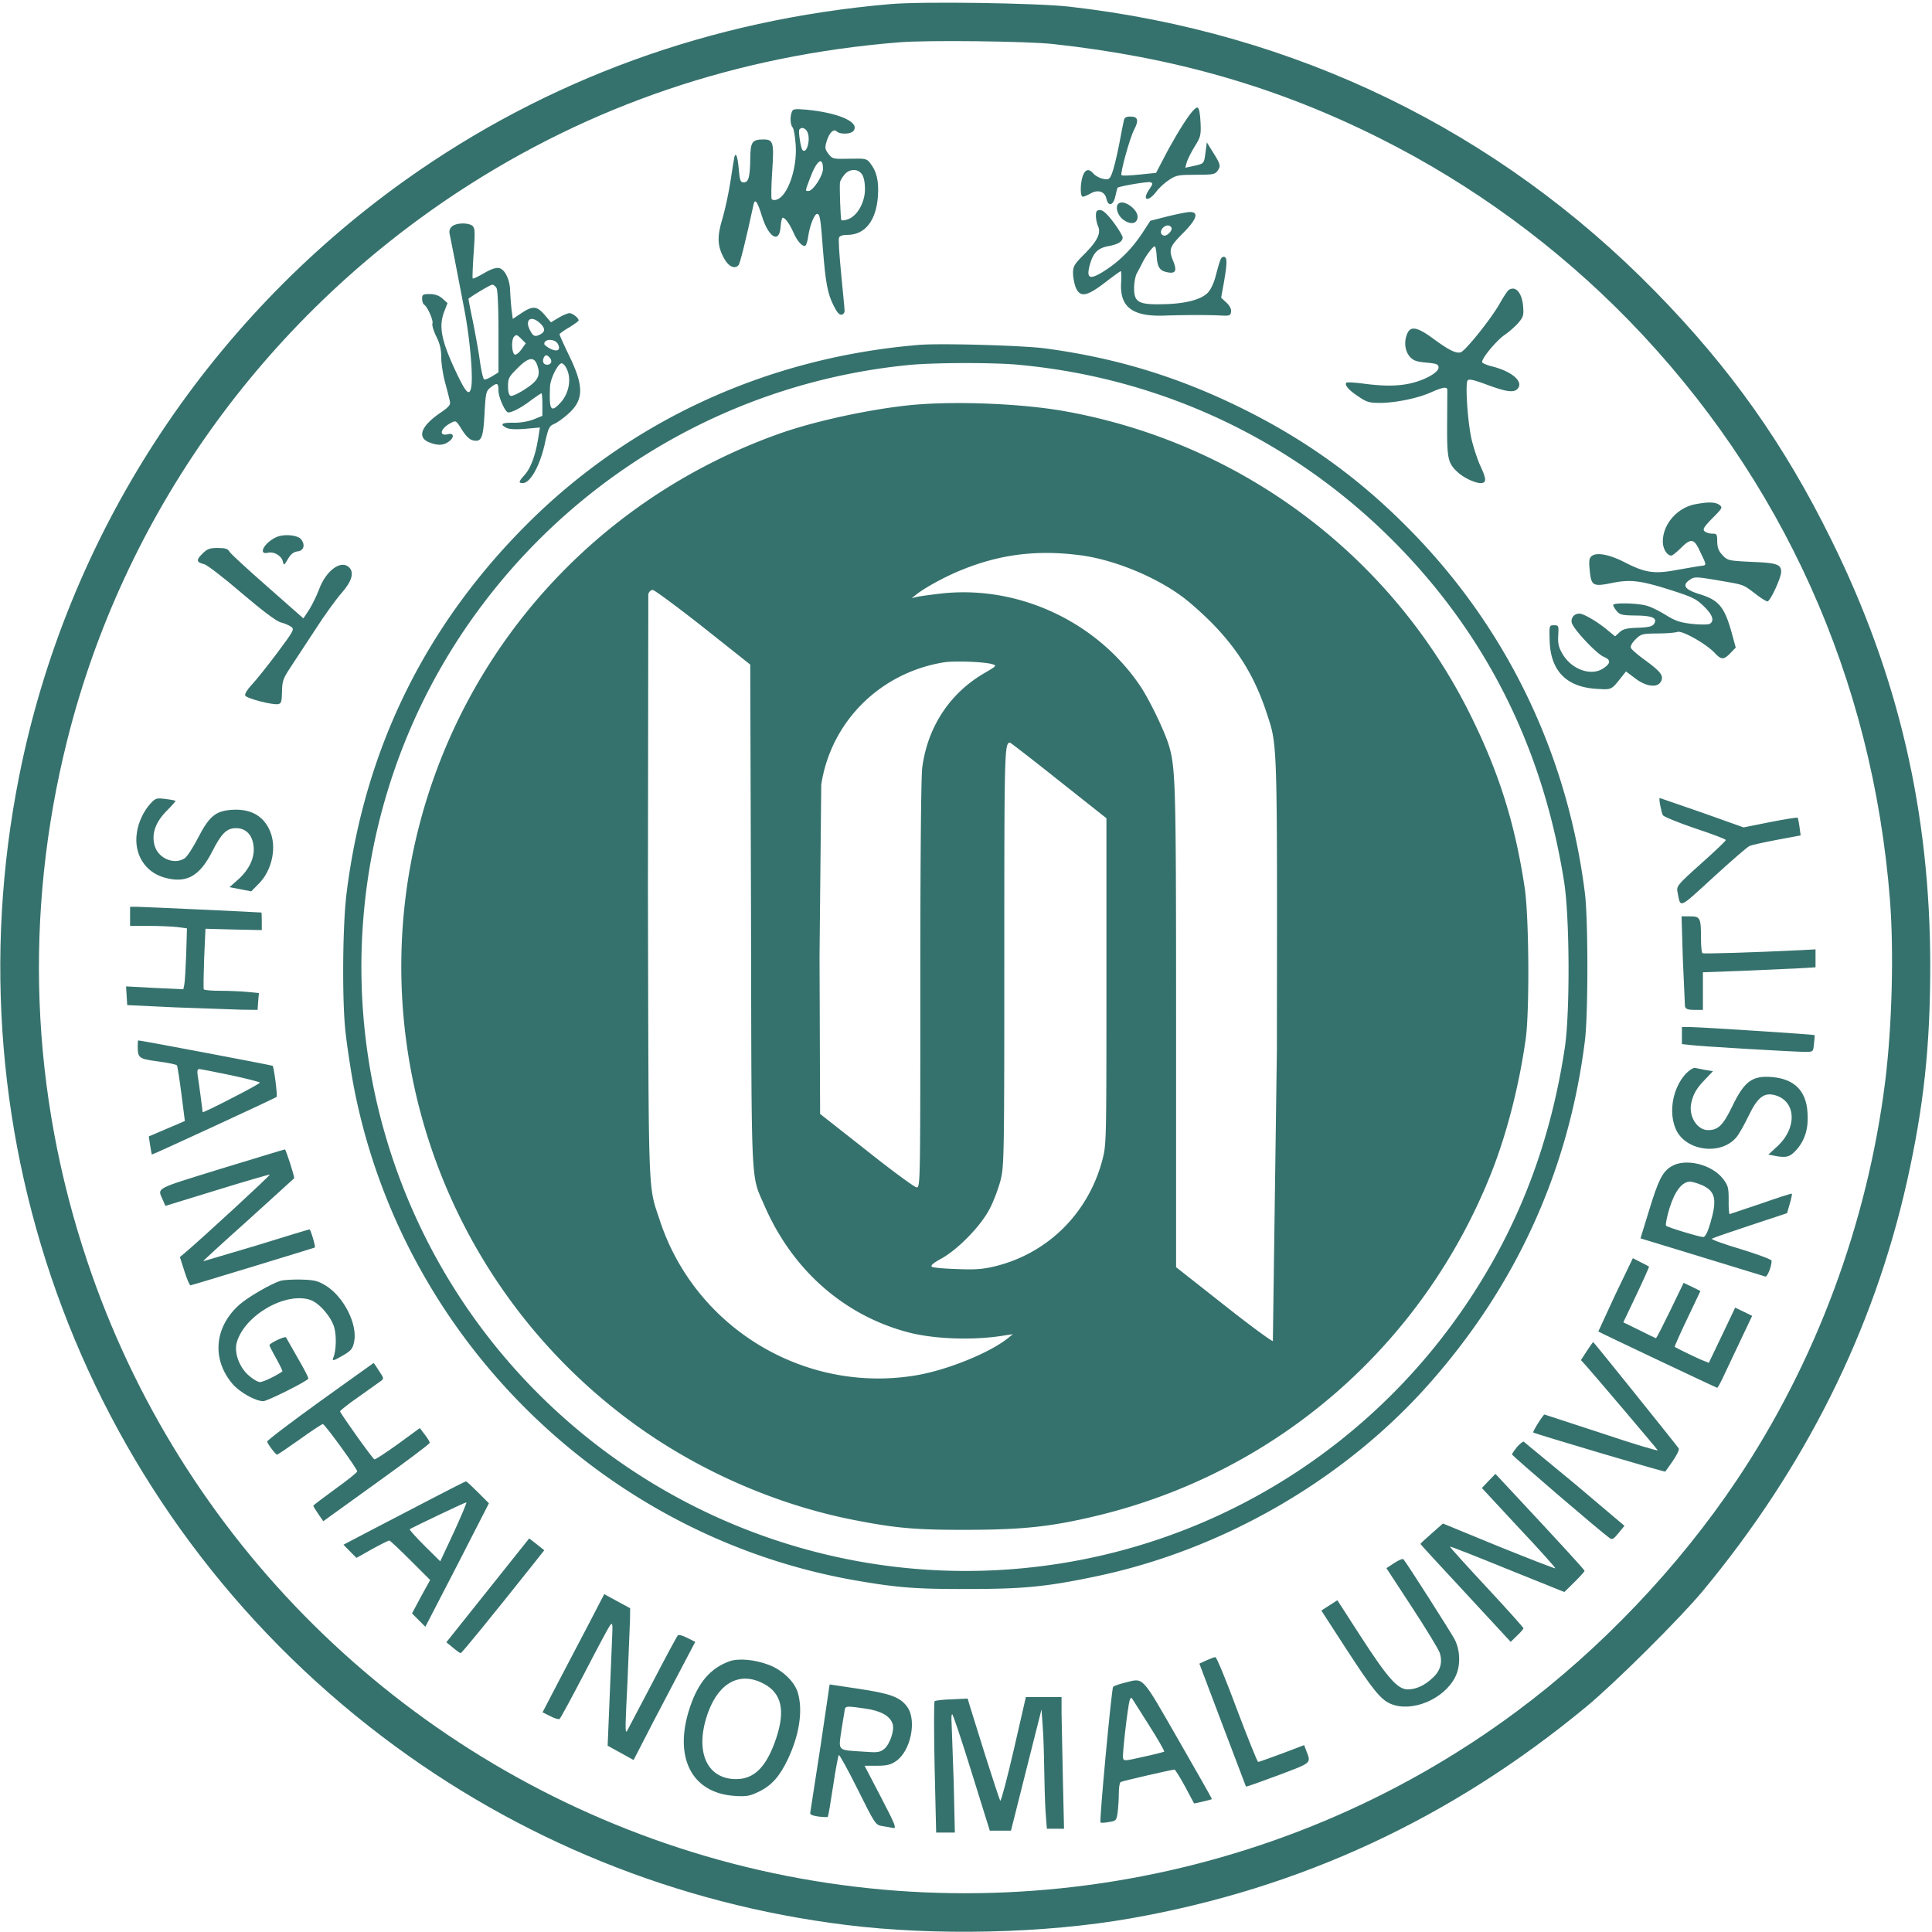 <svg xmlns="http://www.w3.org/2000/svg" width="1000" height="1000"><path fill="rgba(255,255,255,0)" d="M0 0h1000v1000H0z"/><g vector-effect="non-scaling-stroke" transform="matrix(.741 0 0 .741 497.11 510.863)" fill="#36726d"><path d="M-49.349-686.533c-124.93 10.8-239.327 52.399-338.392 122.93-139.463 99.464-236.127 248.26-269.593 415.59-51.065 255.194 46.932 514.92 253.594 671.717 94.531 71.732 205.462 116.797 323.725 131.463 62.132 7.733 138.663 6 198.662-4.533 118.664-20.799 224.128-69.732 318.659-147.996 19.733-16.266 65.465-61.732 81.198-80.665 71.465-86.131 119.33-181.995 142.663-285.993 11.733-52.399 16.266-94.398 16.266-150.663 0-107.331-22.266-202.928-69.065-297.593-32.933-66.932-70.665-120.13-123.064-173.596C375.307-598.269 234.244-666.801 75.848-684.8c-22.533-2.533-103.197-3.733-125.197-1.733m113.997 27.866c84.531 9.2 156.929 29.999 228.394 65.865 64.665 32.399 123.597 75.598 174.129 127.463C574.235-355.075 637.167-215.479 649.3-60.816c2.8 36.132 1.467 88.131-3.333 126.797-12.4 99.064-48.399 195.995-103.597 278.393-40.666 60.798-95.198 118.13-153.729 161.596-167.33 124.397-386.791 160.129-585.32 95.331-195.061-63.732-348.524-215.861-413.323-409.99-39.599-118.13-44.266-242.261-14-363.324 39.199-156.929 136.797-293.726 273.327-383.457 92.131-60.398 194.928-95.331 307.992-104.397 19.066-1.6 89.331-.8 107.331 1.2m95.344 49.6c-4.933 6.666-12.533 19.466-18.8 31.733l-4.533 8.666-11.733 1.2c-6.4.667-12 .933-12.4.4-1.067-1.067 5.6-25.466 8.8-31.733 3.467-6.667 2.667-9.2-2.533-9.2-3.2 0-4.267.667-4.667 2.933-.4 1.733-2 9.6-3.467 17.6-1.6 8-3.733 16.666-4.8 19.2-1.733 4.267-2.267 4.533-6.267 3.733-2.267-.4-5.2-2-6.533-3.467-3.2-3.867-5.867-3.333-7.6 1.467-1.867 5.467-1.867 14.533 0 14.533.8 0 3.067-.933 5.2-2.133 5.333-3.2 10.266-1.6 11.333 3.6 1.333 5.733 4.933 4.667 6.267-2 .667-2.933 1.333-5.467 1.467-5.733 1.2-1.067 21.333-4.533 23.066-3.867s1.6 1.333-.667 4.667c-5.6 7.866-1.333 9.733 4.533 2.133 1.867-2.667 6-6.4 9.066-8.4 4.933-3.333 6.533-3.6 18.666-3.6 11.466 0 13.333-.267 15.066-2.533 2.533-3.6 2.4-4.533-2.8-12.8l-4.533-7.333-.933 7.066c-1.067 8-.8 7.733-8.4 9.466l-5.733 1.2.933-3.467c.533-2 2.933-6.933 5.467-11.066 4.4-6.933 4.667-8.133 4.267-17.2-.267-6.133-1.067-10-2-10.266-.933-.4-3.467 2-5.733 5.2m-277.726-2.267c-1.467 3.467-1.067 9.333.533 10.933.8.8 1.733 6.267 2.133 12.133 1.2 16.4-5.6 35.866-13.2 38.266-1.467.533-3.067.4-3.6-.4-.4-.667-.267-9.466.4-19.466 1.333-20.133.8-22.133-6.133-22.133-7.866 0-9.066 1.733-9.2 13.066-.133 13.066-1.2 16.933-4.533 16.933-2.267 0-2.8-1.2-3.467-8.933-.8-9.066-2-12.533-3.067-8.933-.267 1.067-1.467 8.4-2.667 16.533-1.2 8-3.733 19.866-5.6 26.266-4 13.066-3.733 19.6 1.2 28.399 3.067 5.6 7.466 7.466 10 4.4 1.067-1.467 4.933-16.8 10.4-42.132.933-4.667 2.667-2.4 5.733 7.466 4.667 15.466 12.4 20.133 13.2 7.866.267-3.467.933-6.267 1.467-6.267 1.733 0 4.8 4.267 7.466 10.266 2.667 6.267 6.533 10.4 8.4 9.2.667-.4 1.6-3.467 2-6.8 1.067-7.2 4.267-15.333 6.133-15.333 2 0 2.533 3.333 4.133 25.333 1.867 23.066 3.2 30.533 7.6 39.066 2.267 4.533 3.867 6.267 5.467 6 1.333-.267 2.133-1.6 2-3.067 0-1.467-1.2-13.066-2.4-25.733-1.2-12.533-2-23.866-1.467-24.933.4-1.333 2.533-2 5.733-2 12.533 0 20.266-10 21.466-27.199.667-10.533-.933-17.2-5.333-22.799-2.533-3.333-3.2-3.467-14.533-3.2-11.466.267-12 .133-14.666-3.333-2.533-3.333-2.667-4.267-1.333-8.8 1.867-6.133 4.933-9.066 7.066-6.933s9.733 2 11.6-.267c4.933-6-9.6-12.666-32.666-14.933-8.133-.667-9.6-.533-10.266 1.467m11.066 14.666c2 5.333-.8 14.933-3.6 12.133-1.2-1.2-3.067-12.933-2.267-14.266 1.333-2.267 4.667-1.2 5.867 2.133m10.666 25.199c0 4.8-6.933 15.466-10.133 15.466-2.4 0-2.4.4 1.067-8.933 4.667-12.533 9.066-15.733 9.066-6.533m27.199 3.733c1.333 1.867 2.133 5.867 2.133 10.4 0 9.2-5.333 18.8-11.866 21.066-2.267.8-4.267 1.067-4.667.533-.533-.8-1.333-22.533-.933-26.399.133-.8 1.333-3.067 2.933-5.067 3.467-4.4 9.466-4.667 12.4-.533m179.072 20.671c-2.267 2.133-.533 7.866 3.067 10.8 5.2 4 9.866 3.467 10.4-1.2.667-5.6-10-13.2-13.466-9.6"/><path d="M94.654-538.667c0 2.133.667 5.333 1.467 7.2 2.267 4.933-.533 10.533-9.733 19.733-6.8 6.8-7.733 8.4-7.733 13.066 0 2.933.933 7.466 1.867 10 3.067 7.2 7.733 6.4 20.399-3.333 5.733-4.4 10.666-8 11.066-8s.533 3.467.267 7.866c-1.067 16.933 7.6 23.733 29.066 23.199 15.2-.533 31.066-.533 39.999-.133 6.666.4 7.333.133 7.733-2.533.267-2-.933-4.267-3.2-6.4l-3.733-3.467 1.867-10.266c2.4-13.866 2.533-18.266 0-18.266-2 0-2.4 1.067-6 14.533-1.333 4.667-3.467 8.933-5.6 10.933-5.067 4.667-15.866 7.333-30.799 7.6-17.333.4-20.266-1.333-20.266-11.466 0-3.733.933-8.4 2-10.266s2.8-5.2 3.867-7.333c2.267-4.667 7.2-11.333 8.533-11.333.533 0 1.067 2.8 1.333 6.133.4 8.133 2 10.8 7.066 11.866 6 1.333 7.333-.667 4.667-7.333-3.467-8.533-2.8-10.266 6.533-19.733 9.733-9.733 11.466-14.933 5.067-14.933-2.133 0-9.066 1.467-15.733 3.067l-12 3.067-5.467 8.4c-7.066 10.666-15.066 18.933-25.066 25.599-11.866 7.866-14.666 6.933-11.466-4.133 2.267-7.6 5.467-10.8 12.666-12.133 6.933-1.333 10-3.2 10-6.133 0-.933-2.8-5.733-6.267-10.4-4.533-6-7.333-8.533-9.333-8.666-2.533 0-3.067.667-3.067 4m52.665 8.133c1.333 1.867-3.2 6.533-5.467 5.6-2.267-.8-2.4-3.333-.267-5.467 2-2 4.667-2 5.733-.133m-502.654-.533c-1.467 1.467-2 3.2-1.333 5.6l3.467 17.466 6.666 34.666c4 20.666 6.4 48.399 4.667 55.199-1.333 5.333-3.6 2.933-10.133-10.8-10.666-22.533-12.666-32.533-8.4-43.199l2.133-5.6-3.6-3.2c-2.4-2.133-5.333-3.067-8.933-3.067-4.667 0-5.2.4-5.2 3.2 0 1.867.667 3.733 1.333 4.133 2.4 1.467 6.667 11.066 5.867 13.2-.4 1.2.8 5.2 2.667 9.066 2.533 4.933 3.467 9.066 3.467 14.4 0 4.133 1.2 12.266 2.8 18.133 1.6 5.733 3.067 11.733 3.333 13.2.4 2-1.067 3.733-6.133 7.2-13.733 9.2-17.2 17.333-8.666 20.933 5.867 2.4 10 2.4 13.733-.267 4.133-2.8 4-6.4-.267-5.333-6.8 1.733-5.333-4.133 2-7.866 3.467-1.867 3.6-1.733 7.6 4.667 2.667 4.267 5.333 6.933 7.6 7.466 6.133 1.467 7.333-1.333 8.266-18.666.8-14.533 1.067-15.733 4.133-18.133 4.667-3.733 5.6-3.333 5.6 2.133 0 4.667 4.8 15.2 6.8 15.2 2.8 0 9.2-3.333 15.466-8.133 3.867-2.8 7.333-5.2 7.733-5.2s.667 3.6.667 7.866v7.866l-6.267 2.533c-3.867 1.467-9.466 2.4-14 2.267q-12.2-.2-4.8 3.6c1.867.933 6.267 1.2 13.066.667l10.266-.933-1.067 6.8c-1.867 12.133-5.2 21.199-9.2 25.866-4.667 5.2-4.933 6.133-1.6 6.133 5.333 0 12.266-12.8 15.6-28.799 2.133-9.466 2.8-10.933 6-12.4 2.133-.8 6.533-4 9.866-6.933 11.2-9.866 11.333-19.466.667-41.199-3.6-7.466-6.533-14-6.533-14.533s2.933-2.667 6.666-4.8c3.6-2.267 6.667-4.4 6.667-4.933 0-1.733-4.267-5.067-6.4-5.067-1.2 0-4.667 1.467-7.6 3.2l-5.333 3.2-4.4-5.2c-5.467-6.267-8.266-6.533-16.266-1.2l-6 4-.933-7.066a247.48 247.48 0 0 1-.933-12.666c-.133-7.6-3.6-14.8-7.6-15.733-2.133-.533-5.467.533-10.533 3.467-4.133 2.4-7.733 4.133-8 3.733-.267-.267 0-8.266.667-17.733 1.067-15.333.933-17.466-.933-19.066-3.2-2.4-11.866-2-14.4.667m31.333 42.932c.8 1.6 1.333 13.866 1.333 30.666v28.133l-4.267 2.667c-2.4 1.467-4.933 2.533-5.733 2.267-.667-.267-2-5.867-2.933-12.533-.933-6.8-3.2-19.333-4.933-27.999-1.867-8.666-3.2-15.866-3.067-15.866 3.867-2.933 15.333-9.733 16.533-9.733.933-.133 2.267 1.067 3.067 2.4m30.266 24.399c3.733 3.467 3.867 5.867.533 7.733-4 2.133-5.2 1.6-7.466-2.8-3.867-7.333.8-10.666 6.933-4.933m-12.933 18.4c-1.6 2.267-3.6 3.867-4.533 3.6-2.133-.667-2.667-10-.667-12.4 1.467-1.733 2.133-1.6 4.933 1.2l3.333 3.333zm25.466-3.867c2.267 4.267-.267 5.867-5.333 3.333-2.267-1.2-4.133-2.667-4.133-3.333 0-3.733 7.333-3.733 9.466 0m-5.467 9.866c1.733 2.133.8 4.667-2 4.667-2.4 0-3.467-2-2.533-4.533 1.067-2.667 2.4-2.667 4.533-.133m-9.2 4.267c2.933 7.6 1.2 11.333-8 17.333-4.667 3.067-9.2 5.2-10.266 4.8-1.2-.4-1.867-2.8-1.867-6.666 0-5.467.667-6.8 6.533-12.533 7.333-7.466 11.466-8.4 13.6-2.933m20.799 3.2c3.6 7.066 1.6 17.733-4.667 24.133-6.4 6.8-7.6 4.667-6.933-11.6.267-6 6-17.066 8.4-16.266.933.267 2.4 1.867 3.2 3.733m658.117-55.065c-.8.533-3.6 4.667-6.133 9.2-6.133 10.933-24.133 33.332-27.466 34.399-3.333.933-8.266-1.467-20-10.133-10.266-7.466-14.933-8.266-17.2-3.2-2.533 5.6-1.867 12.133 1.467 16.133 2.533 2.933 4.533 3.733 11.733 4.4 7.333.667 8.533 1.2 8.533 3.467 0 3.333-9.066 8.533-19.2 10.933-9.2 2.133-19.066 2.133-33.333.267-6-.8-11.333-1.067-11.866-.667-1.467 1.6 1.733 5.333 8.533 9.733 5.6 3.867 7.6 4.4 14.933 4.4 10.666 0 26.533-3.2 35.866-7.466 8.266-3.6 11.066-4 11.2-1.6l-.133 23.999c-.133 23.733.533 27.066 7.066 33.199 4.133 4 12.266 7.866 16.266 7.866 4.267 0 4.267-2.533-.133-12-1.867-4-4.533-12.133-6-18-2.8-11.6-4.667-39.066-2.933-41.599.933-1.333 4.267-.533 13.6 2.933 13.733 5.067 18.933 5.733 21.466 2.667 4.133-4.933-4.133-12-17.866-15.466-3.333-.8-6.533-2.133-6.933-2.8-1.2-1.867 9.466-14.933 15.6-19.2 2.933-2 7.2-5.733 9.466-8.266 3.6-4.267 4-5.333 3.467-11.733-.8-9.466-5.2-14.533-10-11.466m-411.723 38.399c-103.731 8.533-197.995 50.932-270.527 121.73-73.598 72.132-116.93 159.463-129.597 261.46-2.8 22.399-3.2 75.465-.667 97.331.933 8.4 3.2 23.466 4.933 33.332 32.133 177.196 173.996 318.259 351.191 349.191 29.066 5.067 42.666 6.133 78.665 6 38.666 0 54.932-1.6 88.664-8.666 89.331-18.533 174.662-67.865 234.261-135.597 60.532-68.665 96.798-148.93 107.997-238.927 2.267-18.533 2.267-84.131 0-102.664-12.266-98.264-55.465-187.329-124.93-256.66-33.599-33.732-69.732-59.732-112.664-81.198-45.732-22.799-89.731-36.266-139.997-42.932-16-2-72.265-3.6-87.331-2.4m68.665 13.866c101.597 9.2 194.928 53.732 266.127 126.93 62.665 64.532 101.064 142.53 115.597 234.394 3.867 24.799 4.133 90.664.533 115.33-9.866 65.732-31.599 123.33-66.665 176.262-64.665 97.864-166.396 164.263-281.46 183.729-198.662 33.599-393.723-78.265-465.188-266.66-51.062-134.67-29.729-286.4 56.402-401.33 71.865-95.998 180.262-157.063 299.459-168.529 17.2-1.6 57.332-1.733 75.198-.133m-73.999 28.136c-28.533 2.8-67.065 11.066-91.998 19.866C-240.806-346.001-329.737-256.67-369.07-142.54c-54.932 159.463-2.133 336.525 131.063 440.122 47.465 37.066 105.997 63.598 164.663 74.931 28.799 5.6 42.666 6.8 79.331 6.667 38.266-.133 57.865-2.267 89.464-9.866 125.73-30.266 227.861-119.197 275.593-239.994 10.666-27.066 19.2-60.265 23.866-93.331 2.667-19.733 2.267-84.265-.667-104.664-6.933-46.532-18.666-83.198-39.866-125.064C298.912-302.67 195.714-379.601 74.651-401.867c-29.866-5.6-77.598-7.6-108.664-4.667M85.452-301.336c22.933 3.333 51.065 14.933 69.998 29.066 5.733 4.267 15.6 13.2 21.866 19.733 17.6 18.4 28.666 36.932 36.666 61.332 7.6 23.333 7.333 15.6 7.066 235.861l-2.8 202.662c-1.2 0-16.933-11.6-34.932-25.866l-32.666-25.733V28.789c0-167.729-.267-180.929-4.8-196.795-2.933-10.133-13.733-32.666-20.533-42.666-30.266-44.532-84.531-69.865-137.863-64.265-8.133.933-16.266 2-18.133 2.533l-3.333.8 3.333-2.667c6.133-4.8 20.533-12.666 31.599-17.066 27.466-11.2 53.865-14.266 84.531-10m-265.193 49.999l32.933 26.133.533 175.596c.4 195.328-.267 179.862 9.6 202.795 19.733 45.066 55.999 76.665 101.064 88.264 18.533 4.667 45.999 5.467 66.932 1.867l5.333-.8-3.333 2.667C20.654 255.45-8.812 267.45-30.545 271.183c-77.865 13.333-154.529-32.799-179.329-107.864-8.533-25.866-7.866-10.933-8.4-232.661l.267-205.062c.4-1.6 1.733-2.933 3.067-2.933 1.2 0 17.066 11.733 35.199 25.999m201.595 25.733c3.867 1.067 3.733 1.2-5.867 6.8-23.866 14.133-39.066 37.732-42.666 65.732-.8 6.933-1.333 62.398-1.333 151.996 0 137.597 0 141.063-2.533 141.063-1.333 0-17.2-11.6-34.932-25.733L-98.01 88.654l-.4-109.997 1.2-119.997c6.8-44.132 41.199-78.265 85.865-85.465 7.333-1.067 27.066-.4 33.199 1.2m46.799 81.331l33.332 26.399V-4.01c0 113.864 0 113.997-2.933 125.197-9.866 36.799-37.732 64.532-74.131 73.731-8.666 2.133-13.733 2.667-26.799 2.133-8.933-.267-16.933-.933-18-1.6-1.2-.8.667-2.533 6.8-5.867 11.6-6.533 27.199-22.533 33.466-34.532 2.8-5.333 6.133-14.266 7.6-19.866 2.533-10 2.667-15.333 2.667-156.529 0-144.263.133-149.33 4-149.33.4 0 15.733 11.866 33.999 26.399M513.31-337.203c-12.666 2.4-22.666 14-22.666 25.999 0 5.2 2.933 9.866 6 9.866.667 0 3.867-2.533 6.933-5.6 6.4-6.4 8.8-6.133 12.266 1.067 5.867 12.4 5.867 11.066.4 11.866-2.667.4-10.4 1.733-17.2 2.933-14.666 2.667-21.199 1.6-35.332-5.733-10.533-5.333-19.2-6.933-22.666-4.267-1.867 1.467-2.133 3.2-1.467 10.133 1.067 10.8 2.267 11.466 15.866 8.666 12.8-2.533 19.733-1.733 42.532 5.6 13.2 4.267 16.266 5.733 21.333 10.8 6.133 5.867 7.6 10.266 4 12.266-1.2.533-6.667.533-12.133 0-8.133-.933-11.6-2-17.866-5.867-4.267-2.667-10-5.6-12.933-6.533-5.6-2.133-24.399-2.667-24.399-.8 0 .667 1.067 2.533 2.4 4.133 2.133 2.667 3.733 3.067 13.333 3.2 11.733.133 15.333 1.733 12.8 5.867-1.2 1.733-3.733 2.4-11.333 2.667-7.866.267-10.4.933-12.8 3.2l-3.067 2.8-5.067-4.133c-5.733-4.933-14.4-10.266-18.4-11.466-4.133-1.2-7.733 2.133-6.8 6.133 1.2 4.533 17.2 21.599 22.266 23.733s5.067 4.4.133 7.866c-8.4 6-22.266 1.333-28.799-9.733-2.8-4.667-3.333-7.333-3.067-13.066.4-6.8.267-7.066-2.933-7.066-3.333 0-3.333.133-3.067 10.133.4 21.466 11.466 32.933 32.533 34.266 11.066.667 10.4.933 17.733-8.266l3.067-3.867 6.4 4.8c7.6 5.867 15.6 6.8 18 2.267 2.133-4 0-6.8-10.666-14.666-5.2-3.733-9.866-7.733-10.266-8.8-.533-1.333.8-3.6 3.2-6 3.733-3.733 4.533-4 15.2-4.133 6.133 0 12.4-.533 14-1.067 3.2-1.333 20.266 8.4 26.133 14.666 4.533 4.933 6.267 4.933 10.933.133l3.733-3.867-2.8-10.266c-5.067-18.266-9.066-23.066-22.933-27.199-10.133-3.2-12-6.267-6-10.133 2.933-2 4.533-1.867 19.6.667 18.4 3.2 16.8 2.533 25.999 9.466 3.733 2.933 7.466 5.2 8.266 5.2 2 0 9.6-16.533 9.6-20.666 0-5.2-3.067-6.267-20.533-6.933-16.266-.8-16.8-.933-20.399-4.667-2.8-2.933-3.6-5.2-3.733-9.466 0-5.2-.267-5.6-3.6-5.6-2 0-4.4-.8-5.333-1.733-1.333-1.333-.267-3.067 5.6-9.066 7.066-7.066 7.2-7.466 4.8-9.333-2.933-2-7.6-2.133-16.8-.4M-478-314.136c-8.4 3.867-12.933 12.533-5.6 10.8 4.133-.933 9.333 2.133 10.266 6 .8 3.067.8 3.067 3.6-1.6 2-3.467 4-4.933 6.666-5.333 4.267-.4 5.6-4.267 2.667-8.266-2.267-3.2-12.266-4.133-17.6-1.6"/><path d="M-529.468-302.667c-4.533 4.4-4.267 6 1.2 7.333 2 .4 13.733 9.466 26.133 20.133 14.933 12.666 24.266 19.733 27.466 20.533 2.667.667 5.867 2.133 7.2 3.067 2.4 1.733 1.733 2.8-9.866 18.4-6.8 9.066-14.8 19.066-17.733 22.133s-4.933 6.4-4.533 7.466c.8 2 19.066 6.8 23.066 6 2.133-.4 2.533-1.733 2.667-8.666.133-7.466.667-9.066 6.133-17.333l17.333-26.399c6.133-9.6 14.4-20.933 18.133-25.199 7.2-8.133 8.933-14.266 5.333-17.866-5.6-5.6-16.133 2-21.066 15.333-1.6 4.267-4.667 10.533-6.8 14l-4.133 6.267-24.799-21.866c-13.733-12-25.733-23.066-26.666-24.533-1.333-2.267-2.933-2.8-8.4-2.8-5.733 0-7.333.667-10.666 4m-35.999 174.262c-5.067 5.333-8.933 13.6-9.866 21.199-2 14.4 5.733 26.799 18.933 30.666 15.466 4.533 24.799-.533 33.732-18 6.4-12.666 10.133-16.4 16.666-16.4 6.933 0 11.466 4.667 12.266 12.666.933 7.866-3.067 16.4-10.933 23.333l-5.867 5.2 7.6 1.467 7.6 1.467 5.6-5.733c8.4-8.666 11.866-23.199 8.266-34.266-4.133-12.133-13.6-18-27.733-16.933-11.066.8-15.6 4.533-23.333 19.6-3.467 6.667-7.466 12.933-9.2 14.133-7.066 4.933-18.4.4-21.066-8.533-2.4-8.266.4-16.533 8.533-24.666 3.467-3.467 6.267-6.667 6-6.8-.267-.267-3.467-.933-7.066-1.333-6.133-.8-6.933-.533-10.133 2.933m1054.24 1.333c.533 2.8 1.333 6 1.867 7.066.667 1.067 10.8 5.2 22.533 9.2 11.866 3.867 21.466 7.6 21.466 8.133 0 .667-7.733 8-17.333 16.533-16.666 14.933-17.2 15.733-16.4 19.866 2.267 11.466.4 12.133 25.066-10.4 12.533-11.466 23.866-21.333 25.333-21.866 1.467-.667 10.133-2.533 19.2-4.267l16.4-3.067-.8-6c-.4-3.2-1.067-6.133-1.333-6.4s-8.933 1.067-19.066 3.067l-18.666 3.733-28.799-10.266-29.733-10.266c-.4 0-.267 2.267.267 4.933M-580-49.34v6.667h13.066c7.066 0 16 .4 19.866.8l6.8.933-.533 18.133c-.4 10-.933 19.6-1.333 21.199l-.667 3.2-20-.933-20-1.067.4 6.533.4 6.533 33.999 1.6 45.466 1.6 11.6.133.4-5.867.533-5.867-7.866-.8c-4.267-.4-12.8-.8-18.933-.8-6 0-11.333-.4-11.733-1.067-.267-.533-.133-10.266.267-21.599l.933-20.666 19.733.533 19.6.4v-6.133c0-3.333-.133-6.133-.267-6.133-2.4-.267-83.065-4-86.664-4H-580zm1084.64 30.266l1.467 32.666c.533 1.867 2.133 2.4 6.667 2.4h5.867v-26.266l25.733-.933 39.332-1.733 13.6-.8v-12.533l-10.266.533c-32.133 1.6-67.865 2.667-68.665 2.133-.667-.267-1.067-4.933-1.067-10.133 0-14.666-.533-15.6-7.6-15.6h-6zm-.667 52.932v6l5.733.667c6.8.933 72.798 4.8 80.398 4.8 5.6 0 5.6 0 6.133-5.733.4-3.067.533-5.733.4-6-.4-.4-79.598-5.6-86.931-5.6h-5.733zm-1078.64 7.066c0 8.8.533 9.2 14.133 11.066 6.933.933 12.933 2.133 13.333 2.8.267.667 1.733 9.6 3.067 20l2.4 18.8-5.467 2.4c-3.067 1.2-8.666 3.733-12.533 5.333l-7.2 3.067.933 6.133c.533 3.333 1.067 6.267 1.2 6.533.4.267 86.131-39.332 87.198-40.266.667-.8-1.867-20.799-2.8-21.733-.533-.4-91.864-17.733-93.864-17.733-.267 0-.4 1.6-.4 3.6m64.932 20.666c11.2 2.4 20.399 4.8 20.399 5.2 0 .533-8.933 5.467-20 11.066-10.933 5.733-20 10-20 9.6 0-1.067-2.667-21.199-3.467-25.866-.4-2.933-.133-4.267 1.067-4.267.933 0 10.933 2 21.999 4.267m1016.775-1.333c-9.466 9.866-12.666 27.199-7.2 39.332 6.933 15.066 31.333 18.266 42.132 5.467 1.867-2.133 5.733-9.066 8.666-15.2 6-12.4 10.4-16 17.333-14.533 15.6 3.467 17.066 22.399 2.933 35.732l-6.533 6 4 .8c8.666 1.733 11.2.933 16-4.533 5.733-6.8 8.133-14.8 7.333-25.733-.933-15.066-9.2-23.333-24.666-24.666-14-1.2-19.466 2.933-27.999 20.666-6.267 12.933-9.733 16.4-16.8 16.4-7.733 0-13.733-9.866-11.733-18.933 1.467-6.533 3.733-10.4 9.866-16.666l5.333-5.6-5.2-.8c-2.933-.533-6.133-1.2-7.333-1.467-1.067-.267-3.867 1.467-6.133 3.733m-1023.441 66.665c-47.999 14.933-44.532 12.933-40.399 22.533l1.467 3.467 35.999-11.066c19.866-6.133 36.399-10.933 36.932-10.8.8.267-49.065 46.132-59.599 54.932l-3.2 2.667 3.2 10c1.733 5.467 3.6 9.866 4.267 9.733 1.733-.267 86.398-26.133 86.798-26.399.667-.533-2.933-12.666-3.733-12.666-.4 0-17.2 5.067-37.332 11.333l-36.932 10.933c-.133-.267 14-13.2 31.599-28.933l31.999-29.066c0-2-5.867-20.266-6.533-20.133-.4 0-20.399 6.133-44.532 13.466m1012.775-1.467c-6.133 3.867-8.933 9.6-15.466 31.066l-5.867 19.066 42.799 13.066 44.399 13.6c1.333.533 4.4-6.933 4.4-11.066 0-.8-9.6-4.4-21.333-8-11.733-3.467-20.933-6.8-20.399-7.333.667-.533 12.666-4.667 26.799-9.333l25.733-8.533 1.867-6.533c1.067-3.6 1.733-6.8 1.467-7.066s-9.866 2.8-21.599 6.933l-21.866 7.333c-.4 0-.8-4.4-.667-9.733 0-8.8-.4-10.266-3.867-14.8-7.866-10.4-26.799-14.8-36.399-8.666m21.866 13.066c9.2 4.267 10.4 10 5.6 26.399-1.867 6.4-3.6 9.733-4.933 9.733-2.667 0-24.666-6.667-25.999-7.866-.533-.533.533-6.133 2.4-12.266 3.733-12 8.8-18.533 14.4-18.533 1.6 0 5.467 1.2 8.533 2.533m-60.798 76.398l-11.866 25.733c1.067.8 82.531 39.332 83.065 39.332.4 0 2.8-4.4 5.2-9.733l11.866-25.066 7.333-15.466-6-2.933-5.867-2.8-9.2 19.333-9.2 19.2-5.067-2c-4.667-2-17.866-8.4-18.8-9.2-.133-.133 3.733-9.066 8.8-19.6l9.2-19.333-5.867-2.933-5.867-2.8-9.333 19.333c-5.2 10.666-9.6 19.333-10 19.333-.267 0-5.467-2.533-11.6-5.6l-11.2-5.467 9.2-19.333c5.067-10.666 8.933-19.466 8.8-19.6-.267-.133-2.8-1.6-5.867-3.067l-5.467-2.8zm-932.243-9.733c-7.333 2.4-22.933 11.466-29.066 16.933-17.333 15.6-19.2 37.999-4.533 55.199 5.067 5.867 16 12 21.466 12 2.8 0 30.266-13.733 31.466-15.733.267-.533-3.067-6.933-7.333-14.266l-8.266-14.533c-.4-1.2-11.6 4-11.6 5.467 0 .4 2.133 4.667 4.8 9.333 2.667 4.8 4.533 8.8 4.267 8.933-4 2.933-13.466 7.466-15.6 7.466-1.6 0-5.2-2.133-8.133-4.8-6.533-5.867-10.133-16-8.133-22.933 5.467-18.933 33.866-35.332 51.199-29.733 6.4 2.133 14.8 11.866 16.933 19.466 1.6 6 1.333 16.266-.8 21.199-.8 2.267.133 2 6.267-1.467 6.4-3.733 7.333-4.8 8.4-10 2.4-12.266-7.2-31.199-19.733-39.066-5.733-3.467-8-4-17.333-4.267-6-.133-12.4.267-14.266.8m912.377 49.065l-4.133 6.4 3.067 3.333c5.067 5.6 49.465 57.865 50.532 59.599.533.8-16.933-4.4-38.666-11.733l-40.399-13.2c-.933 0-8.4 12-7.866 12.533 1.2.933 91.864 27.866 92.264 27.333 7.066-9.6 10.133-14.933 9.333-16.266-1.6-2.4-59.332-74.265-59.732-74.265-.133 0-2.133 2.8-4.4 6.267m-884.911 35.199c-20.533 14.8-37.199 27.466-36.932 28.133.533 2 6 9.066 6.933 9.066.533 0 7.6-4.8 15.866-10.666 8.133-5.867 15.466-10.666 16.133-10.666 1.333 0 23.999 31.199 23.999 33.066 0 .667-6.933 6.267-15.333 12.266-8.4 6.133-15.333 11.333-15.333 11.733s1.6 3.067 3.467 5.733l3.467 5.067 37.199-26.799c20.399-14.666 37.199-27.199 37.199-27.999 0-.667-1.6-3.333-3.467-5.733l-3.467-4.533-15.333 11.2c-8.533 6.133-15.866 10.933-16.4 10.666-1.733-1.067-23.999-32.399-23.999-33.599.133-.533 5.867-5.2 13.066-10.133l15.333-10.933c2.4-1.733 2.267-2-1.2-7.2-1.867-3.067-3.6-5.467-3.733-5.467s-16.933 12.133-37.466 26.799m836.112 31.866c-1.867 2.4-3.467 4.667-3.467 5.2 0 .933 61.732 53.865 68.132 58.399 1.867 1.333 2.8.8 6.267-3.467l4.133-5.067-34.532-29.199-35.866-29.599c-.533-.133-2.667 1.467-4.667 3.733m-19.866 23.733l-4.667 4.933 25.866 27.866c14.4 15.2 25.733 27.999 25.466 28.266s-18.133-6.667-39.599-15.333l-38.932-16-7.866 6.933c-4.267 3.733-7.866 7.066-7.866 7.333s14.266 15.733 31.599 34.399l31.466 33.999 4.533-4.4c2.4-2.267 4.4-4.667 4.4-5.067 0-.533-11.6-13.466-25.866-28.799s-25.733-27.999-25.466-28.266 18.266 6.8 40.132 15.733l39.732 16 7.066-6.933c3.867-3.867 7.066-7.333 7.066-7.866 0-.667-15.2-17.333-52.665-57.465l-9.6-10.266zm-738.248 12.4l-42.532 22.133-19.066 10 4.533 4.667 4.533 4.533 10.933-6.133c6-3.333 11.466-6 12-6s7.2 6.267 14.8 13.866l13.733 13.733-6.4 11.6-6.267 11.733 4.667 4.667 4.667 4.667 22.266-43.066 22.133-43.199-7.6-7.6c-4.267-4.267-8-7.733-8.4-7.733s-11.2 5.467-23.999 12.133m15.6 23.199l-9.6 20.533-10.933-10.8c-6-6-10.666-11.2-10.4-11.6.933-.8 38.532-18.8 39.599-18.8.4 0-3.467 9.333-8.666 20.666m23.599 40.799l-28.933 36.266 4.533 3.733c2.533 2.133 4.933 3.867 5.467 3.867.8 0 20.799-24.533 50.799-62.265l7.6-9.6-5.2-4.133-5.333-4.133zm633.184-19.066l-5.467 3.6 17.866 27.333c9.866 15.066 18.533 29.333 19.333 31.733 2.133 6.4.533 12.533-4.533 17.2-5.733 5.6-11.866 8.4-17.733 8.4-7.066 0-13.866-7.6-33.199-37.466l-16-24.799-5.6 3.6-5.6 3.6 17.2 26.533c18.533 28.533 24.266 35.732 31.333 38.666 14.666 6.133 37.066-3.2 44.932-18.666 3.867-7.466 3.733-18.4-.267-26.266-2.667-5.067-33.599-53.599-35.866-56.132-.533-.533-3.333.667-6.4 2.667m-563.053 43.332l-21.599 41.199-10.266 19.733 5.333 2.667c2.933 1.6 5.867 2.4 6.533 2s8.4-14.8 17.333-31.866c8.8-17.066 16.933-32.266 18-33.599 1.733-2.267 1.867-1.067 1.333 10.133l-3.067 73.998c.267.133 4.4 2.4 9.2 5.067l8.933 4.933 13.6-26.399 21.599-41.199 7.866-14.933-5.6-2.8c-3.067-1.6-6-2.4-6.533-1.733-.667.533-8.8 15.733-18.133 33.732l-17.466 33.199c-1.333 1.733-1.2-3.6.4-34.532l1.733-42.666.133-8.666-9.066-4.933-9.066-4.933zm431.856 24.666l-4.933 2.267 16.133 42.666 16.4 43.199c.267.267 10.4-3.333 22.533-7.866 24.266-9.2 23.066-8.133 19.333-17.866l-1.2-3.2-15.466 5.867c-8.666 3.2-16 5.867-16.666 5.867-.533 0-7.2-16.533-14.8-36.666-7.466-20.133-14.266-36.666-15.066-36.532-.8 0-3.6 1.067-6.267 2.267m-333.325.667c-13.2 4.933-21.466 14.533-27.333 31.733-11.866 34.932.8 60.265 31.066 62.265 8.533.533 10.533.133 16.933-2.933 9.066-4.4 14.533-10.666 20.266-22.666 8.133-17.2 10.666-34.132 6.933-46.666-2.267-7.6-10.933-15.866-20.399-19.333-9.866-3.733-21.199-4.667-27.466-2.4m24.533 15.866c12.133 6.666 14.666 18.666 8.266 37.866-6.667 19.866-15.2 28.533-27.999 28.533-21.066 0-29.333-20.266-19.333-47.199 7.866-20.933 22.799-28.133 39.066-19.2m251.727-.933c-3.867.933-7.6 2.267-8.133 2.933-1.067 1.2-9.733 93.731-8.8 94.664.4.4 2.933.267 5.867-.267 5.067-.8 5.333-1.067 6.133-6.933.4-3.333.8-9.333.8-13.2s.533-7.466 1.333-7.866c1.2-.667 35.332-8.533 37.599-8.666.4 0 3.733 5.2 7.2 11.6l6.4 12c.267.267 11.866-2.533 12.533-2.933.133-.133-10.4-18.8-23.466-41.466-26.399-45.866-23.866-43.199-37.466-39.866m17.066 29.866c6.133 9.6 10.8 17.866 10.533 18.266-.4.267-6.933 2-14.533 3.6-13.333 3.067-13.866 3.067-14.266.667-.533-2.667 3.333-35.866 4.667-40.266.4-1.333 1.067-1.867 1.6-1.2.4.667 5.867 9.2 12 18.933m-229.594 14.666l-7.066 45.732c-.533 1.733.533 2.4 5.467 3.2 3.333.4 6.4.533 6.667.267.4-.267 2-10 3.733-21.466 1.733-11.6 3.6-21.333 4-21.733.4-.533 6.4 10.266 13.2 23.999 12.133 24.266 12.4 24.799 17.066 25.599 2.533.4 6 .933 7.6 1.333 2.667.533 1.733-2-8.4-21.466l-11.466-21.999h8.666c6.667 0 9.6-.667 13.066-3.067 10.4-6.8 14.933-28.399 8.133-37.999-4.933-6.8-11.6-9.333-33.866-12.666l-20.399-3.067zm31.733-26.399c10.8 1.6 16.933 5.2 18.666 10.666 1.467 4.4-2 14.266-5.867 17.466-3.067 2.4-4.667 2.667-14.8 1.867-18.266-1.2-17.2-.133-15.066-15.2l2.4-14.666c.667-2 1.867-2 14.666-.133m103.331 28.533c-4.667 20.266-8.933 36.266-9.466 35.732-.533-.667-5.2-14.933-10.533-31.733L6.385 501.58l-1.333-4.533-11.066.533c-6.133.133-11.466.8-12 1.333s-.533 21.333 0 46.266l1.067 45.466h13.066l-.8-35.066-1.467-41.332c-.267-3.467-.133-6.267.4-6.267s6.666 18.266 13.6 40.666l12.666 40.666h14.8l10.666-42.399 10.666-42.266.8 11.333c.533 6.267.933 19.466 1.067 29.466s.533 23.599.933 30.266l.933 12.266h12l-.8-34.266-.933-45.999V495.98H45.718z"/></g></svg>